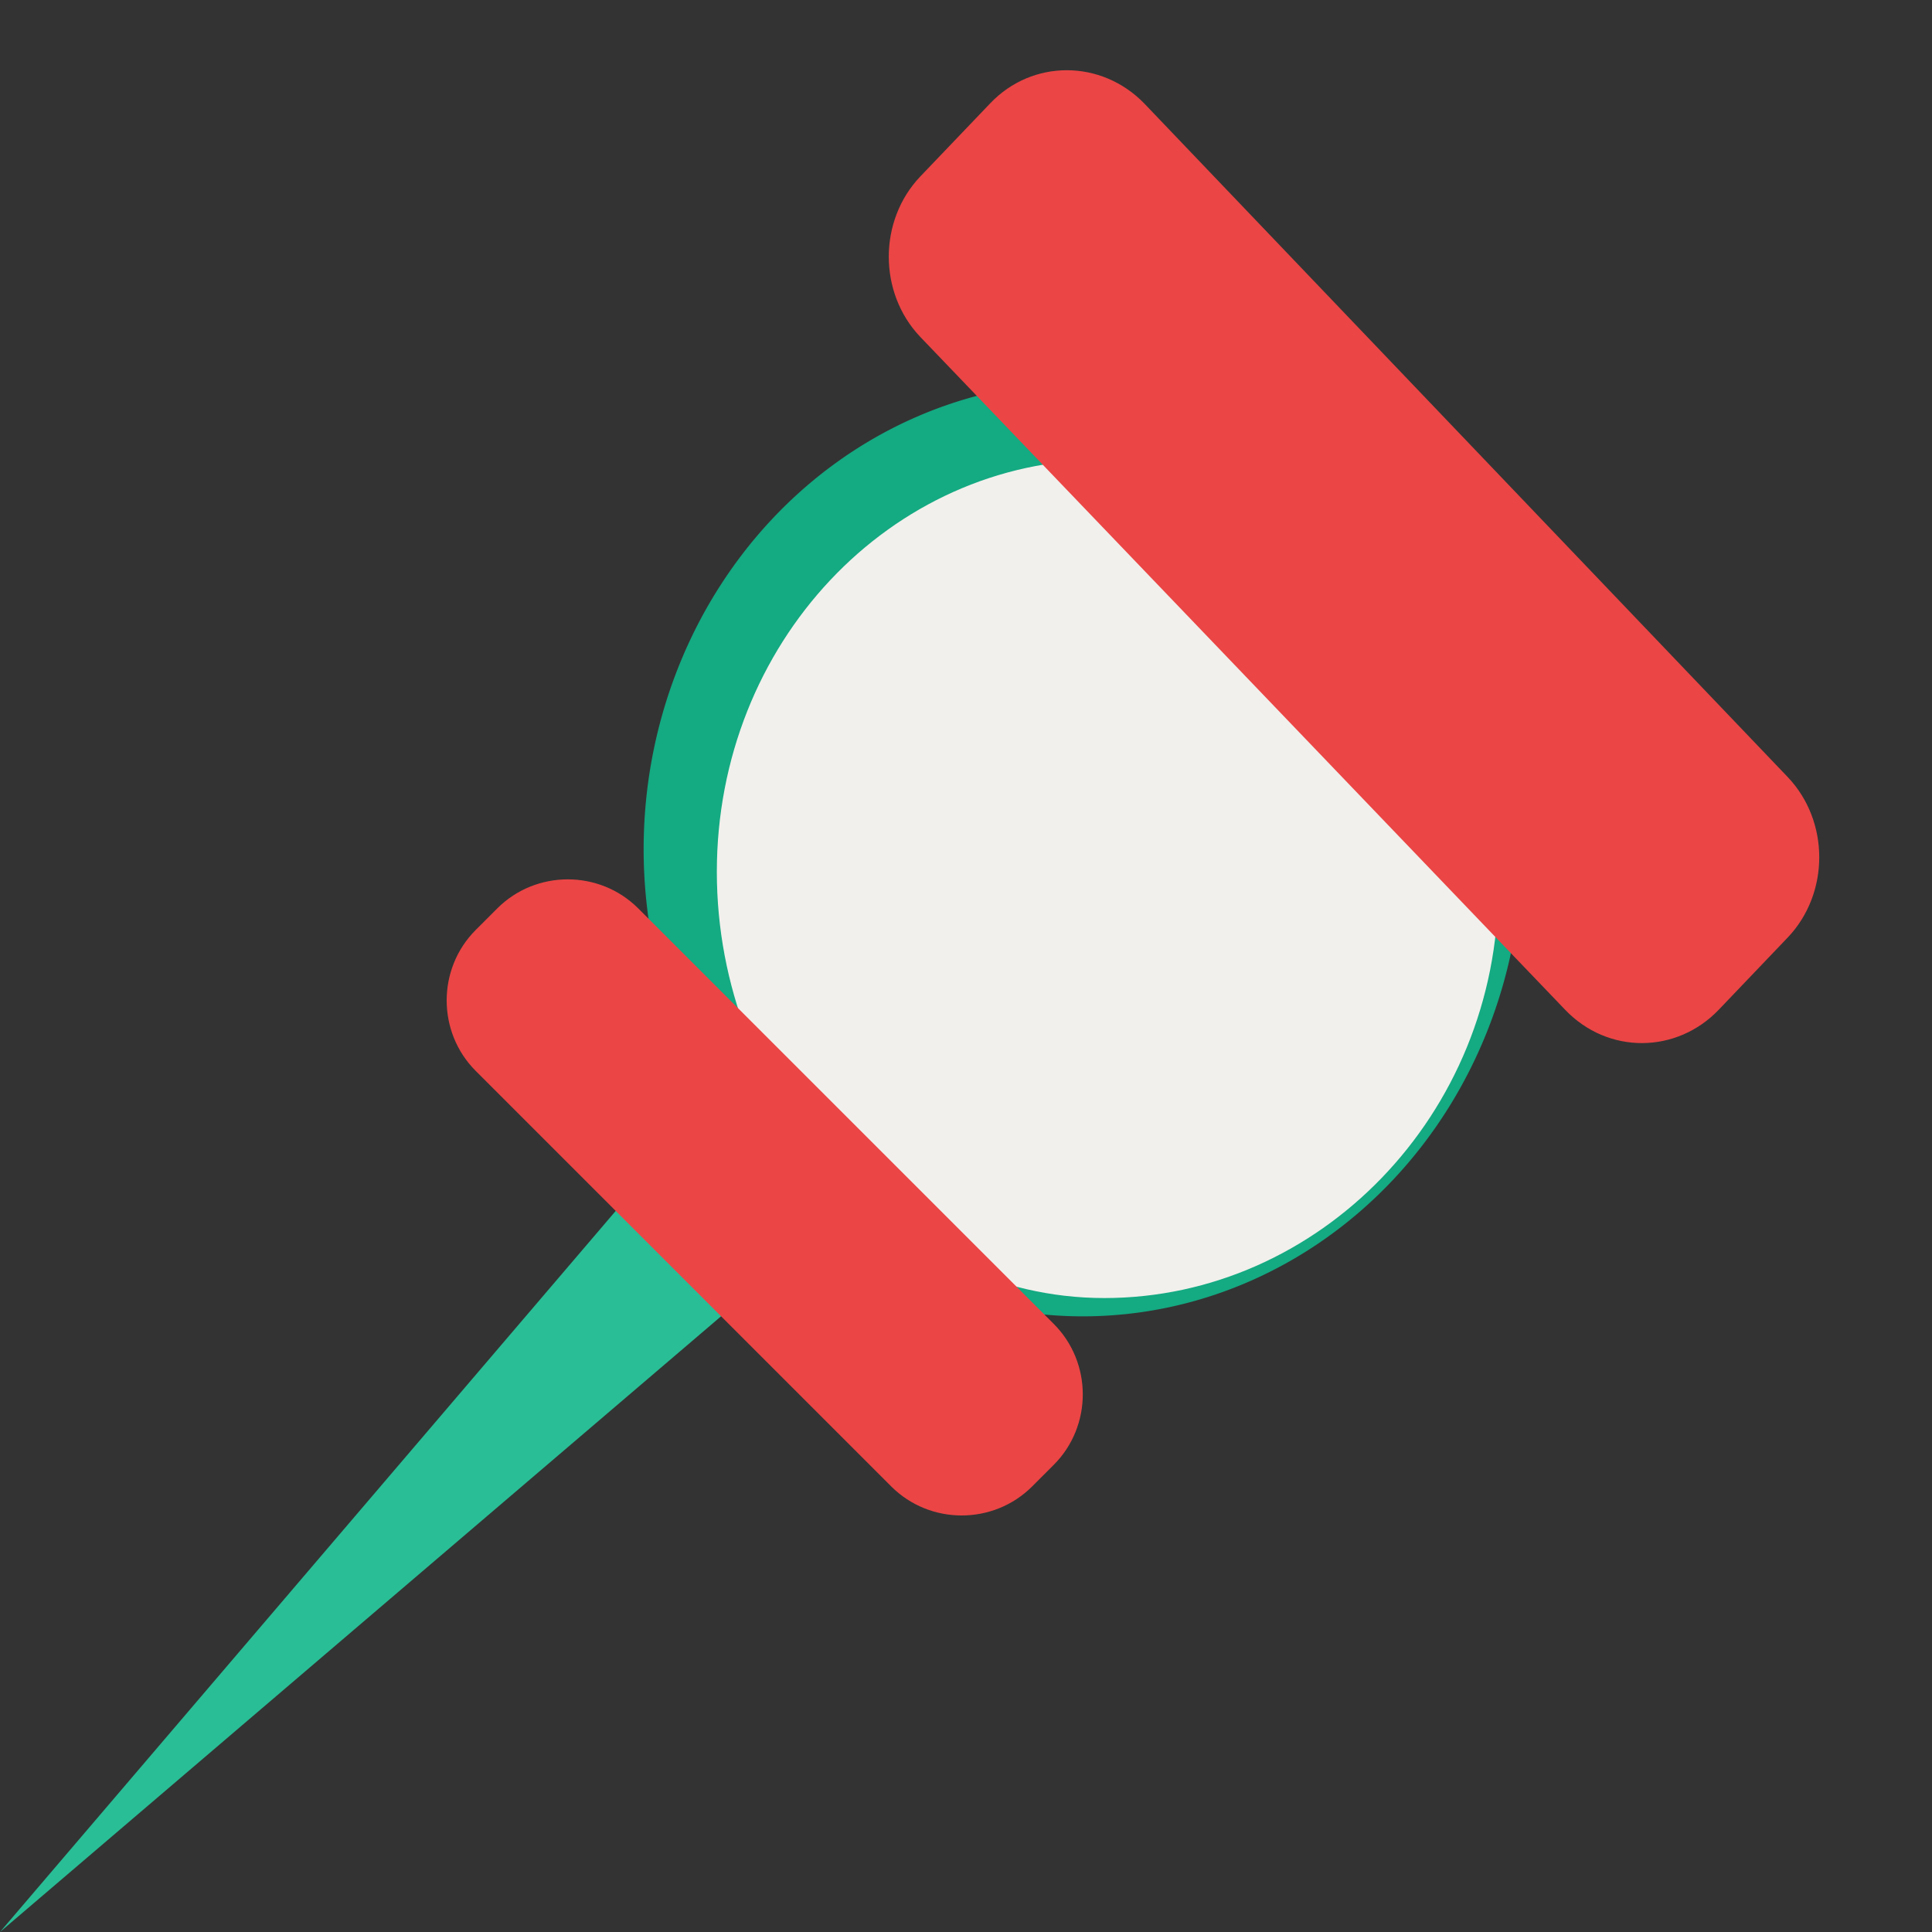 <?xml version="1.0" standalone="no"?><!DOCTYPE svg PUBLIC "-//W3C//DTD SVG 1.1//EN" "http://www.w3.org/Graphics/SVG/1.1/DTD/svg11.dtd"><svg t="1522207274900" class="icon" style="" viewBox="0 0 1024 1024" version="1.1" xmlns="http://www.w3.org/2000/svg" p-id="1060" xmlns:xlink="http://www.w3.org/1999/xlink" width="500" height="500"><rect x="0" y="0" width="1024" height="1024" fill="#333333" stroke="none"/><defs><style type="text/css"></style></defs><path d="M0 1024l363.392-425.573 62.182 62.182L0 1024z" fill="#29BE96" p-id="1061"></path><path d="M341.143 450.104a247.586 232.753 90 1 0 465.506 0 247.586 232.753 90 1 0-465.506 0Z" fill="#14AA82" p-id="1062"></path><path d="M585.306 243.592c113.524 0 208.793 105.538 208.793 226.478s-95.269 217.921-208.793 217.921-205.37-104.967-205.37-225.908 91.846-218.491 205.37-218.491z" fill="#F1F0EC" p-id="1063"></path><path d="M606.413 54.765l341.143 357.116c22.248 23.389 22.248 61.611 0 85.001l-36.51 38.222c-22.248 23.389-58.759 23.96-81.578 0L487.755 178.558c-22.248-23.389-22.248-61.611 0-85.001L524.836 54.765c22.248-23.389 58.759-23.389 81.578 0zM338.291 481.48L558.494 701.682c20.537 20.537 20.537 54.195 0 74.732l-11.409 11.409c-20.537 20.537-54.195 20.537-74.732 0L252.149 567.621c-20.537-20.537-20.537-54.195 0-74.732l11.409-11.409c20.537-20.537 54.195-20.537 74.732 0z" fill="#EB4545" p-id="1064"></path></svg>